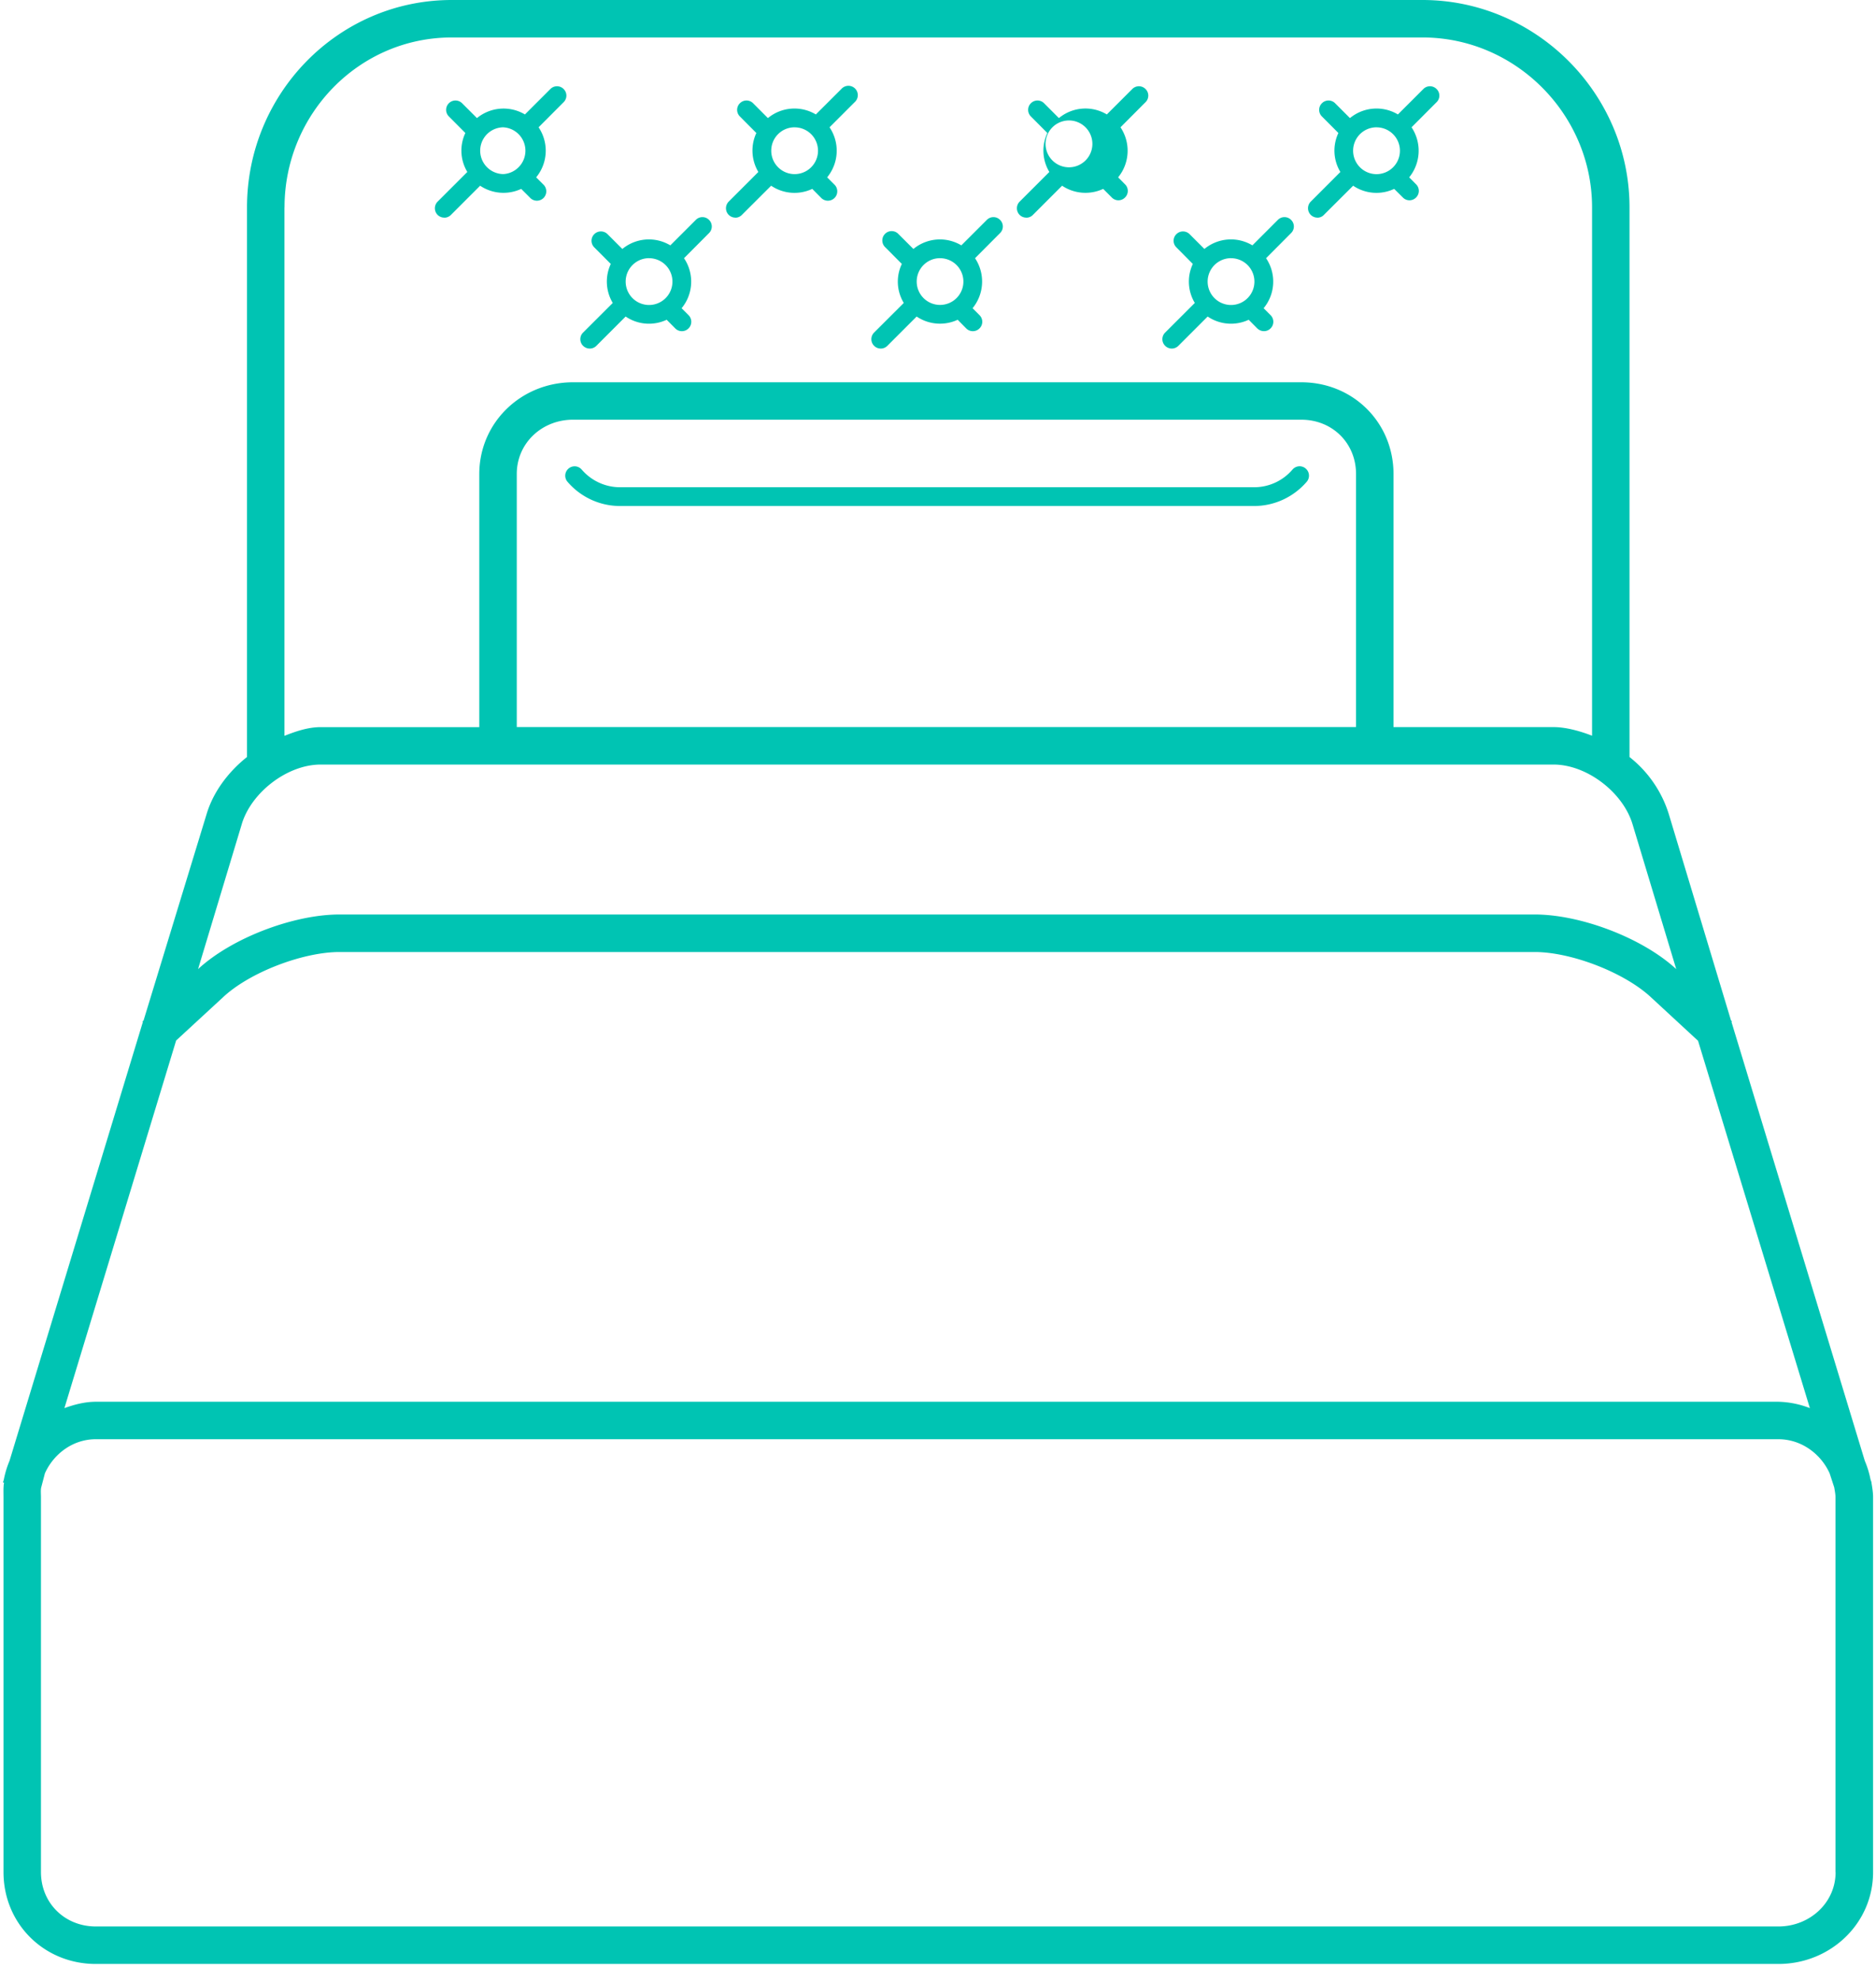 <svg width="54" height="57" viewBox="0 0 54 57" xmlns="http://www.w3.org/2000/svg"><title>bed-icon</title><g fill="#00C4B3" fill-rule="evenodd"><path d="M37.205 13.51a1.45 1.45 0 0 1-1.103.51H17.847c-.423 0-.824-.185-1.103-.508a.268.268 0 0 0-.38-.028.268.268 0 0 0-.028.38c.38.442.93.696 1.51.696H36.1c.58 0 1.132-.254 1.514-.698a.269.269 0 0 0-.03-.38.268.268 0 0 0-.38.03zM12.79 6.264a.265.265 0 0 0 .19-.08l.84-.84a1.208 1.208 0 0 0 1.183.091l.248.248a.27.27 0 1 0 .382-.38l-.2-.2a1.204 1.204 0 0 0 .07-1.44l.72-.722a.265.265 0 0 0 0-.38.267.267 0 0 0-.38 0l-.733.732a1.206 1.206 0 0 0-1.381.105l-.428-.427a.267.267 0 0 0-.38 0 .267.267 0 0 0 0 .38l.474.476a1.188 1.188 0 0 0 .057 1.121l-.855.854a.271.271 0 0 0 0 .382.271.271 0 0 0 .19.078zm1.705-2.6a.674.674 0 0 1 0 1.345.673.673 0 0 1 0-1.346zm6.67 2.6a.26.26 0 0 0 .19-.08l.842-.84a1.202 1.202 0 0 0 1.184.091l.246.248a.27.27 0 1 0 .382-.38l-.2-.2a1.204 1.204 0 0 0 .069-1.44l.722-.722a.27.27 0 1 0-.382-.38l-.734.732a1.2 1.2 0 0 0-1.38.105l-.426-.427a.267.267 0 0 0-.38 0 .265.265 0 0 0 0 .38l.473.476a1.2 1.2 0 0 0 .058 1.121l-.854.854a.27.27 0 0 0 .19.46zm1.706-2.6a.673.673 0 1 1-.671.672c0-.372.3-.673.673-.673zm-5.894 6.366c.07 0 .138-.027.19-.08l.842-.842a1.195 1.195 0 0 0 1.181.093l.248.25a.269.269 0 0 0 .382-.002.269.269 0 0 0 0-.38l-.2-.2a1.201 1.201 0 0 0 .069-1.439l.72-.723a.267.267 0 0 0 0-.38.267.267 0 0 0-.38 0l-.734.733a1.2 1.2 0 0 0-1.381.104l-.426-.426a.271.271 0 0 0-.382 0 .267.267 0 0 0 0 .38l.475.477a1.196 1.196 0 0 0 .057 1.122l-.855.853a.269.269 0 0 0 0 .38c.054.053.123.08.192.08zm1.706-2.6a.672.672 0 1 1 0 1.346.672.672 0 0 1 0-1.347zm6.67 2.6c.07 0 .138-.027.19-.08l.842-.842a1.203 1.203 0 0 0 1.181.093l.247.25a.269.269 0 0 0 .382-.002.267.267 0 0 0 0-.38l-.2-.2a1.21 1.21 0 0 0 .071-1.439l.72-.723a.265.265 0 0 0 0-.38.267.267 0 0 0-.38 0l-.734.733a1.2 1.2 0 0 0-1.38.104l-.427-.426a.269.269 0 1 0-.38.38l.474.477a1.182 1.182 0 0 0 .056 1.122l-.855.853a.27.27 0 0 0 .193.46zm1.705-2.6a.672.672 0 1 1-.671.672c0-.372.3-.673.672-.673zm6.672 2.6a.27.27 0 0 0 .19-.08l.842-.842a1.197 1.197 0 0 0 1.181.093l.248.25c.053.05.122.078.192.078s.138-.027.19-.08a.267.267 0 0 0 0-.38l-.2-.2a1.201 1.201 0 0 0 .07-1.439l.72-.723a.265.265 0 0 0 0-.38.267.267 0 0 0-.38 0l-.733.733a1.2 1.2 0 0 0-1.382.104l-.426-.426a.269.269 0 0 0-.38 0 .265.265 0 0 0 0 .38l.473.477a1.192 1.192 0 0 0 .057 1.122l-.854.853a.267.267 0 0 0 0 .38.27.27 0 0 0 .19.08zm1.705-2.6a.672.672 0 1 1 0 1.346.672.672 0 0 1 0-1.347zM29.54 6.264c.07 0 .14-.026.192-.08l.84-.84a1.208 1.208 0 0 0 1.183.091l.248.248a.264.264 0 0 0 .38 0 .265.265 0 0 0 0-.38l-.198-.2a1.21 1.21 0 0 0 .068-1.44l.72-.722a.265.265 0 0 0 0-.38.267.267 0 0 0-.38 0l-.733.732a1.198 1.198 0 0 0-1.38.105l-.426-.427a.267.267 0 0 0-.38 0 .267.267 0 0 0 0 .38l.474.476a1.188 1.188 0 0 0 .057 1.121l-.855.854a.271.271 0 0 0 0 .382.271.271 0 0 0 .19.078zm1.707-2.6a.674.674 0 1 1-.001-.001zm6.67 2.6c.07 0 .14-.026.19-.08l.843-.84a1.196 1.196 0 0 0 1.181.091l.25.248a.264.264 0 0 0 .38 0 .267.267 0 0 0 0-.38l-.198-.2a1.214 1.214 0 0 0 .068-1.44l.72-.722a.265.265 0 0 0 0-.38.267.267 0 0 0-.38 0l-.733.732a1.2 1.2 0 0 0-1.38.105l-.427-.427a.267.267 0 0 0-.38 0 .267.267 0 0 0 0 .38l.474.476a1.188 1.188 0 0 0 .057 1.121l-.853.854a.27.27 0 0 0 .19.46zm1.706-2.6a.672.672 0 1 1 0 1.347.672.672 0 0 1 0-1.348z"/><path d="M53.868 42.66l.004-.002-.03-.086a2.622 2.622 0 0 0-.164-.536l-3.838-12.63.015-.015-.028-.025-1.792-5.943a3.361 3.361 0 0 0-1.13-1.64V5.967c0-3.27-2.688-5.967-5.96-5.967H13.004C9.733 0 7.11 2.696 7.11 5.967v15.815c-.54.43-.97 1.003-1.162 1.64l-1.816 5.943-.032.026.012.017L.274 42.035c-.072.17-.127.35-.163.536l-.025.087.03.004c-.023.14-.015.28-.015.424V53.87c0 1.486 1.17 2.642 2.657 2.642h48.435c1.487 0 2.723-1.156 2.723-2.643V43.083c0-.144-.025-.285-.047-.423zm-1.772-2.142a2.666 2.666 0 0 0-.903-.183H2.757c-.317 0-.62.082-.903.183L5.07 29.94l1.345-1.24c.767-.722 2.305-1.306 3.358-1.306h34.403c1.053 0 2.59.59 3.358 1.313l1.344 1.242 3.218 10.568zM8.19 5.968c0-2.677 2.137-4.89 4.813-4.89h27.944c2.676 0 4.88 2.213 4.88 4.89V21.17c-.323-.125-.74-.248-1.105-.248h-4.61v-7.28c0-1.486-1.167-2.642-2.654-2.642H16.492c-1.487 0-2.696 1.156-2.696 2.643v7.28H9.228c-.364 0-.716.123-1.04.25V5.966zM39.032 20.92H14.875v-7.28c0-.89.725-1.563 1.617-1.563h20.966c.892 0 1.575.672 1.575 1.563v7.28zM6.96 23.71C7.237 22.796 8.275 22 9.228 22H44.72c.954 0 1.993.797 2.27 1.71l1.26 4.176c-.975-.9-2.755-1.572-4.074-1.572H9.773c-1.318 0-3.1.672-4.072 1.572l1.26-4.177zm45.877 30.16c0 .89-.753 1.563-1.644 1.563H2.757c-.892 0-1.578-.673-1.578-1.564V43.083c0-.092-.01-.182.004-.27l.11-.42c.254-.562.808-.98 1.463-.98h48.435c.656 0 1.22.418 1.474.98l.133.407c.014.09.036.192.036.284V53.87z"/></g></svg>